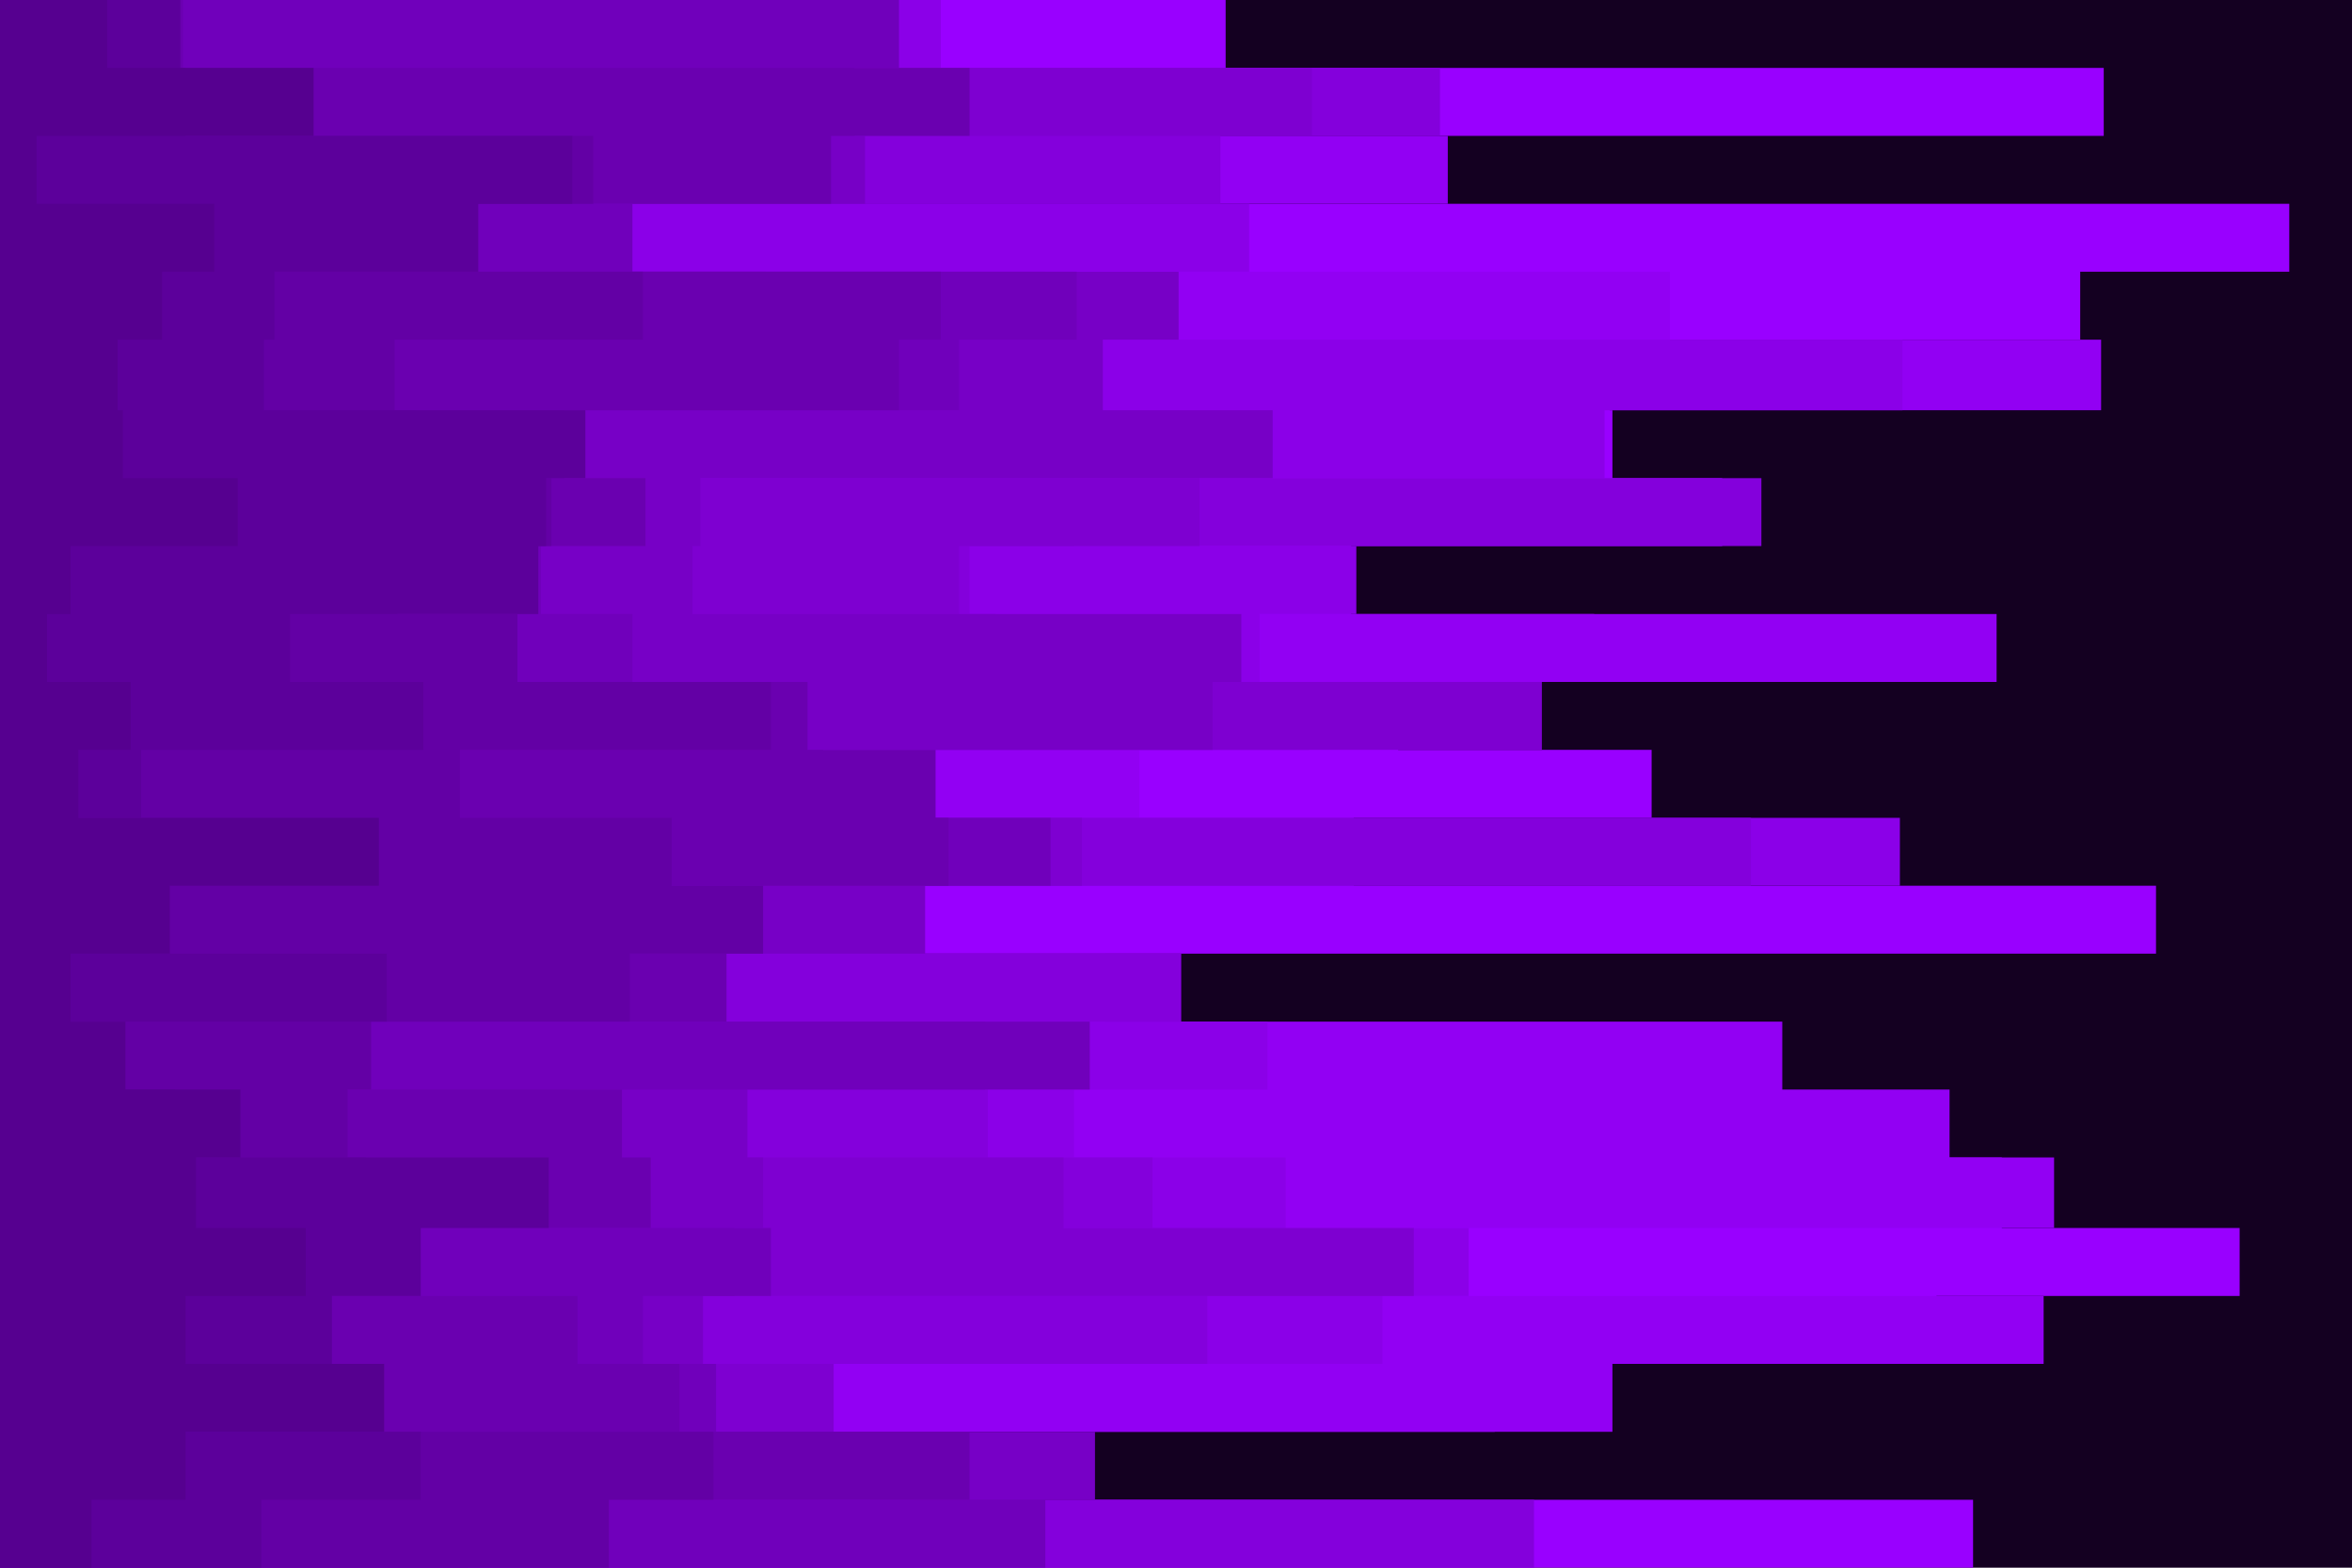 <svg id="visual" viewBox="0 0 900 600" width="900" height="600" xmlns="http://www.w3.org/2000/svg" xmlns:xlink="http://www.w3.org/1999/xlink" version="1.1"><rect x="0" y="0" width="900" height="600" fill="#140021"></rect><path d="M566 0L469 0L469 26L805 26L805 52L182 52L182 78L876 78L876 104L796 104L796 130L616 130L616 157L617 157L617 183L659 183L659 209L517 209L517 235L610 235L610 261L535 261L535 287L632 287L632 313L518 313L518 339L825 339L825 365L236 365L236 391L221 391L221 417L647 417L647 443L766 443L766 470L857 470L857 496L741 496L741 522L572 522L572 548L195 548L195 574L755 574L755 600L0 600L0 574L0 574L0 548L0 548L0 522L0 522L0 496L0 496L0 470L0 470L0 443L0 443L0 417L0 417L0 391L0 391L0 365L0 365L0 339L0 339L0 313L0 313L0 287L0 287L0 261L0 261L0 235L0 235L0 209L0 209L0 183L0 183L0 157L0 157L0 130L0 130L0 104L0 104L0 78L0 78L0 52L0 52L0 26L0 26L0 0L0 0Z" fill="#9900ff"></path><path d="M205 0L310 0L310 26L219 26L219 52L554 52L554 78L206 78L206 104L639 104L639 130L804 130L804 157L519 157L519 183L262 183L262 209L409 209L409 235L764 235L764 261L391 261L391 287L436 287L436 313L321 313L321 339L199 339L199 365L423 365L423 391L682 391L682 417L746 417L746 443L786 443L786 470L350 470L350 496L782 496L782 522L617 522L617 548L163 548L163 574L333 574L333 600L0 600L0 574L0 574L0 548L0 548L0 522L0 522L0 496L0 496L0 470L0 470L0 443L0 443L0 417L0 417L0 391L0 391L0 365L0 365L0 339L0 339L0 313L0 313L0 287L0 287L0 261L0 261L0 235L0 235L0 209L0 209L0 183L0 183L0 157L0 157L0 130L0 130L0 104L0 104L0 78L0 78L0 52L0 52L0 26L0 26L0 0L0 0Z" fill="#9200f3"></path><path d="M289 0L360 0L360 26L204 26L204 52L158 52L158 78L478 78L478 104L293 104L293 130L728 130L728 157L614 157L614 183L411 183L411 209L519 209L519 235L482 235L482 261L259 261L259 287L124 287L124 313L727 313L727 339L127 339L127 365L290 365L290 391L485 391L485 417L411 417L411 443L492 443L492 470L562 470L562 496L529 496L529 522L257 522L257 548L195 548L195 574L128 574L128 600L0 600L0 574L0 574L0 548L0 548L0 522L0 522L0 496L0 496L0 470L0 470L0 443L0 443L0 417L0 417L0 391L0 391L0 365L0 365L0 339L0 339L0 313L0 313L0 287L0 287L0 261L0 261L0 235L0 235L0 209L0 209L0 183L0 183L0 157L0 157L0 130L0 130L0 104L0 104L0 78L0 78L0 52L0 52L0 26L0 26L0 0L0 0Z" fill="#8b00e8"></path><path d="M642 0L212 0L212 26L551 26L551 52L467 52L467 78L215 78L215 104L226 104L226 130L191 130L191 157L107 157L107 183L674 183L674 209L371 209L371 235L111 235L111 261L501 261L501 287L123 287L123 313L670 313L670 339L164 339L164 365L452 365L452 391L138 391L138 417L378 417L378 443L441 443L441 470L182 470L182 496L462 496L462 522L138 522L138 548L163 548L163 574L587 574L587 600L0 600L0 574L0 574L0 548L0 548L0 522L0 522L0 496L0 496L0 470L0 470L0 443L0 443L0 417L0 417L0 391L0 391L0 365L0 365L0 339L0 339L0 313L0 313L0 287L0 287L0 261L0 261L0 235L0 235L0 209L0 209L0 183L0 183L0 157L0 157L0 130L0 130L0 104L0 104L0 78L0 78L0 52L0 52L0 26L0 26L0 0L0 0Z" fill="#8400dc"></path><path d="M180 0L153 0L153 26L502 26L502 52L230 52L230 78L97 78L97 104L400 104L400 130L193 130L193 157L95 157L95 183L459 183L459 209L367 209L367 235L381 235L381 261L590 261L590 287L204 287L204 313L414 313L414 339L196 339L196 365L209 365L209 391L265 391L265 417L140 417L140 443L407 443L407 470L541 470L541 496L100 496L100 522L319 522L319 548L101 548L101 574L350 574L350 600L0 600L0 574L0 574L0 548L0 548L0 522L0 522L0 496L0 496L0 470L0 470L0 443L0 443L0 417L0 417L0 391L0 391L0 365L0 365L0 339L0 339L0 313L0 313L0 287L0 287L0 261L0 261L0 235L0 235L0 209L0 209L0 183L0 183L0 157L0 157L0 130L0 130L0 104L0 104L0 78L0 78L0 52L0 52L0 26L0 26L0 0L0 0Z" fill="#7e00d1"></path><path d="M143 0L332 0L332 26L208 26L208 52L331 52L331 78L156 78L156 104L451 104L451 130L422 130L422 157L487 157L487 183L268 183L268 209L265 209L265 235L475 235L475 261L464 261L464 287L215 287L215 313L196 313L196 339L354 339L354 365L143 365L143 391L377 391L377 417L286 417L286 443L292 443L292 470L281 470L281 496L269 496L269 522L182 522L182 548L419 548L419 574L314 574L314 600L0 600L0 574L0 574L0 548L0 548L0 522L0 522L0 496L0 496L0 470L0 470L0 443L0 443L0 417L0 417L0 391L0 391L0 365L0 365L0 339L0 339L0 313L0 313L0 287L0 287L0 261L0 261L0 235L0 235L0 209L0 209L0 183L0 183L0 157L0 157L0 130L0 130L0 104L0 104L0 78L0 78L0 52L0 52L0 26L0 26L0 0L0 0Z" fill="#7700c6"></path><path d="M182 0L344 0L344 26L327 26L327 52L227 52L227 78L242 78L242 104L412 104L412 130L367 130L367 157L86 157L86 183L95 183L95 209L207 209L207 235L242 235L242 261L185 261L185 287L315 287L315 313L402 313L402 339L248 339L248 365L176 365L176 391L417 391L417 417L218 417L218 443L134 443L134 470L295 470L295 496L246 496L246 522L274 522L274 548L151 548L151 574L400 574L400 600L0 600L0 574L0 574L0 548L0 548L0 522L0 522L0 496L0 496L0 470L0 470L0 443L0 443L0 417L0 417L0 391L0 391L0 365L0 365L0 339L0 339L0 313L0 313L0 287L0 287L0 261L0 261L0 235L0 235L0 209L0 209L0 183L0 183L0 157L0 157L0 130L0 130L0 104L0 104L0 78L0 78L0 52L0 52L0 26L0 26L0 0L0 0Z" fill="#7000bb"></path><path d="M331 0L70 0L70 26L371 26L371 52L318 52L318 78L183 78L183 104L360 104L360 130L344 130L344 157L216 157L216 183L247 183L247 209L150 209L150 235L119 235L119 261L309 261L309 287L358 287L358 313L363 313L363 339L187 339L187 365L278 365L278 391L97 391L97 417L238 417L238 443L249 443L249 470L125 470L125 496L221 496L221 522L260 522L260 548L371 548L371 574L179 574L179 600L0 600L0 574L0 574L0 548L0 548L0 522L0 522L0 496L0 496L0 470L0 470L0 443L0 443L0 417L0 417L0 391L0 391L0 365L0 365L0 339L0 339L0 313L0 313L0 287L0 287L0 261L0 261L0 235L0 235L0 209L0 209L0 183L0 183L0 157L0 157L0 130L0 130L0 104L0 104L0 78L0 78L0 52L0 52L0 26L0 26L0 0L0 0Z" fill="#6a00b0"></path><path d="M83 0L61 0L61 26L43 26L43 52L227 52L227 78L65 78L65 104L246 104L246 130L151 130L151 157L159 157L159 183L211 183L211 209L152 209L152 235L198 235L198 261L295 261L295 287L176 287L176 313L257 313L257 339L292 339L292 365L241 365L241 391L142 391L142 417L133 417L133 443L140 443L140 470L96 470L96 496L103 496L103 522L46 522L46 548L273 548L273 574L233 574L233 600L0 600L0 574L0 574L0 548L0 548L0 522L0 522L0 496L0 496L0 470L0 470L0 443L0 443L0 417L0 417L0 391L0 391L0 365L0 365L0 339L0 339L0 313L0 313L0 287L0 287L0 261L0 261L0 235L0 235L0 209L0 209L0 183L0 183L0 157L0 157L0 130L0 130L0 104L0 104L0 78L0 78L0 52L0 52L0 26L0 26L0 0L0 0Z" fill="#6300a5"></path><path d="M125 0L69 0L69 26L71 26L71 52L219 52L219 78L183 78L183 104L105 104L105 130L101 130L101 157L224 157L224 183L209 183L209 209L206 209L206 235L111 235L111 261L162 261L162 287L54 287L54 313L22 313L22 339L57 339L57 365L148 365L148 391L16 391L16 417L67 417L67 443L210 443L210 470L161 470L161 496L127 496L127 522L41 522L41 548L161 548L161 574L100 574L100 600L0 600L0 574L0 574L0 548L0 548L0 522L0 522L0 496L0 496L0 470L0 470L0 443L0 443L0 417L0 417L0 391L0 391L0 365L0 365L0 339L0 339L0 313L0 313L0 287L0 287L0 261L0 261L0 235L0 235L0 209L0 209L0 183L0 183L0 157L0 157L0 130L0 130L0 104L0 104L0 78L0 78L0 52L0 52L0 26L0 26L0 0L0 0Z" fill="#5c009b"></path><path d="M55 0L41 0L41 26L120 26L120 52L14 52L14 78L82 78L82 104L62 104L62 130L45 130L45 157L47 157L47 183L91 183L91 209L27 209L27 235L18 235L18 261L50 261L50 287L30 287L30 313L145 313L145 339L65 339L65 365L27 365L27 391L48 391L48 417L92 417L92 443L75 443L75 470L117 470L117 496L71 496L71 522L147 522L147 548L71 548L71 574L35 574L35 600L0 600L0 574L0 574L0 548L0 548L0 522L0 522L0 496L0 496L0 470L0 470L0 443L0 443L0 417L0 417L0 391L0 391L0 365L0 365L0 339L0 339L0 313L0 313L0 287L0 287L0 261L0 261L0 235L0 235L0 209L0 209L0 183L0 183L0 157L0 157L0 130L0 130L0 104L0 104L0 78L0 78L0 52L0 52L0 26L0 26L0 0L0 0Z" fill="#560090"></path></svg>